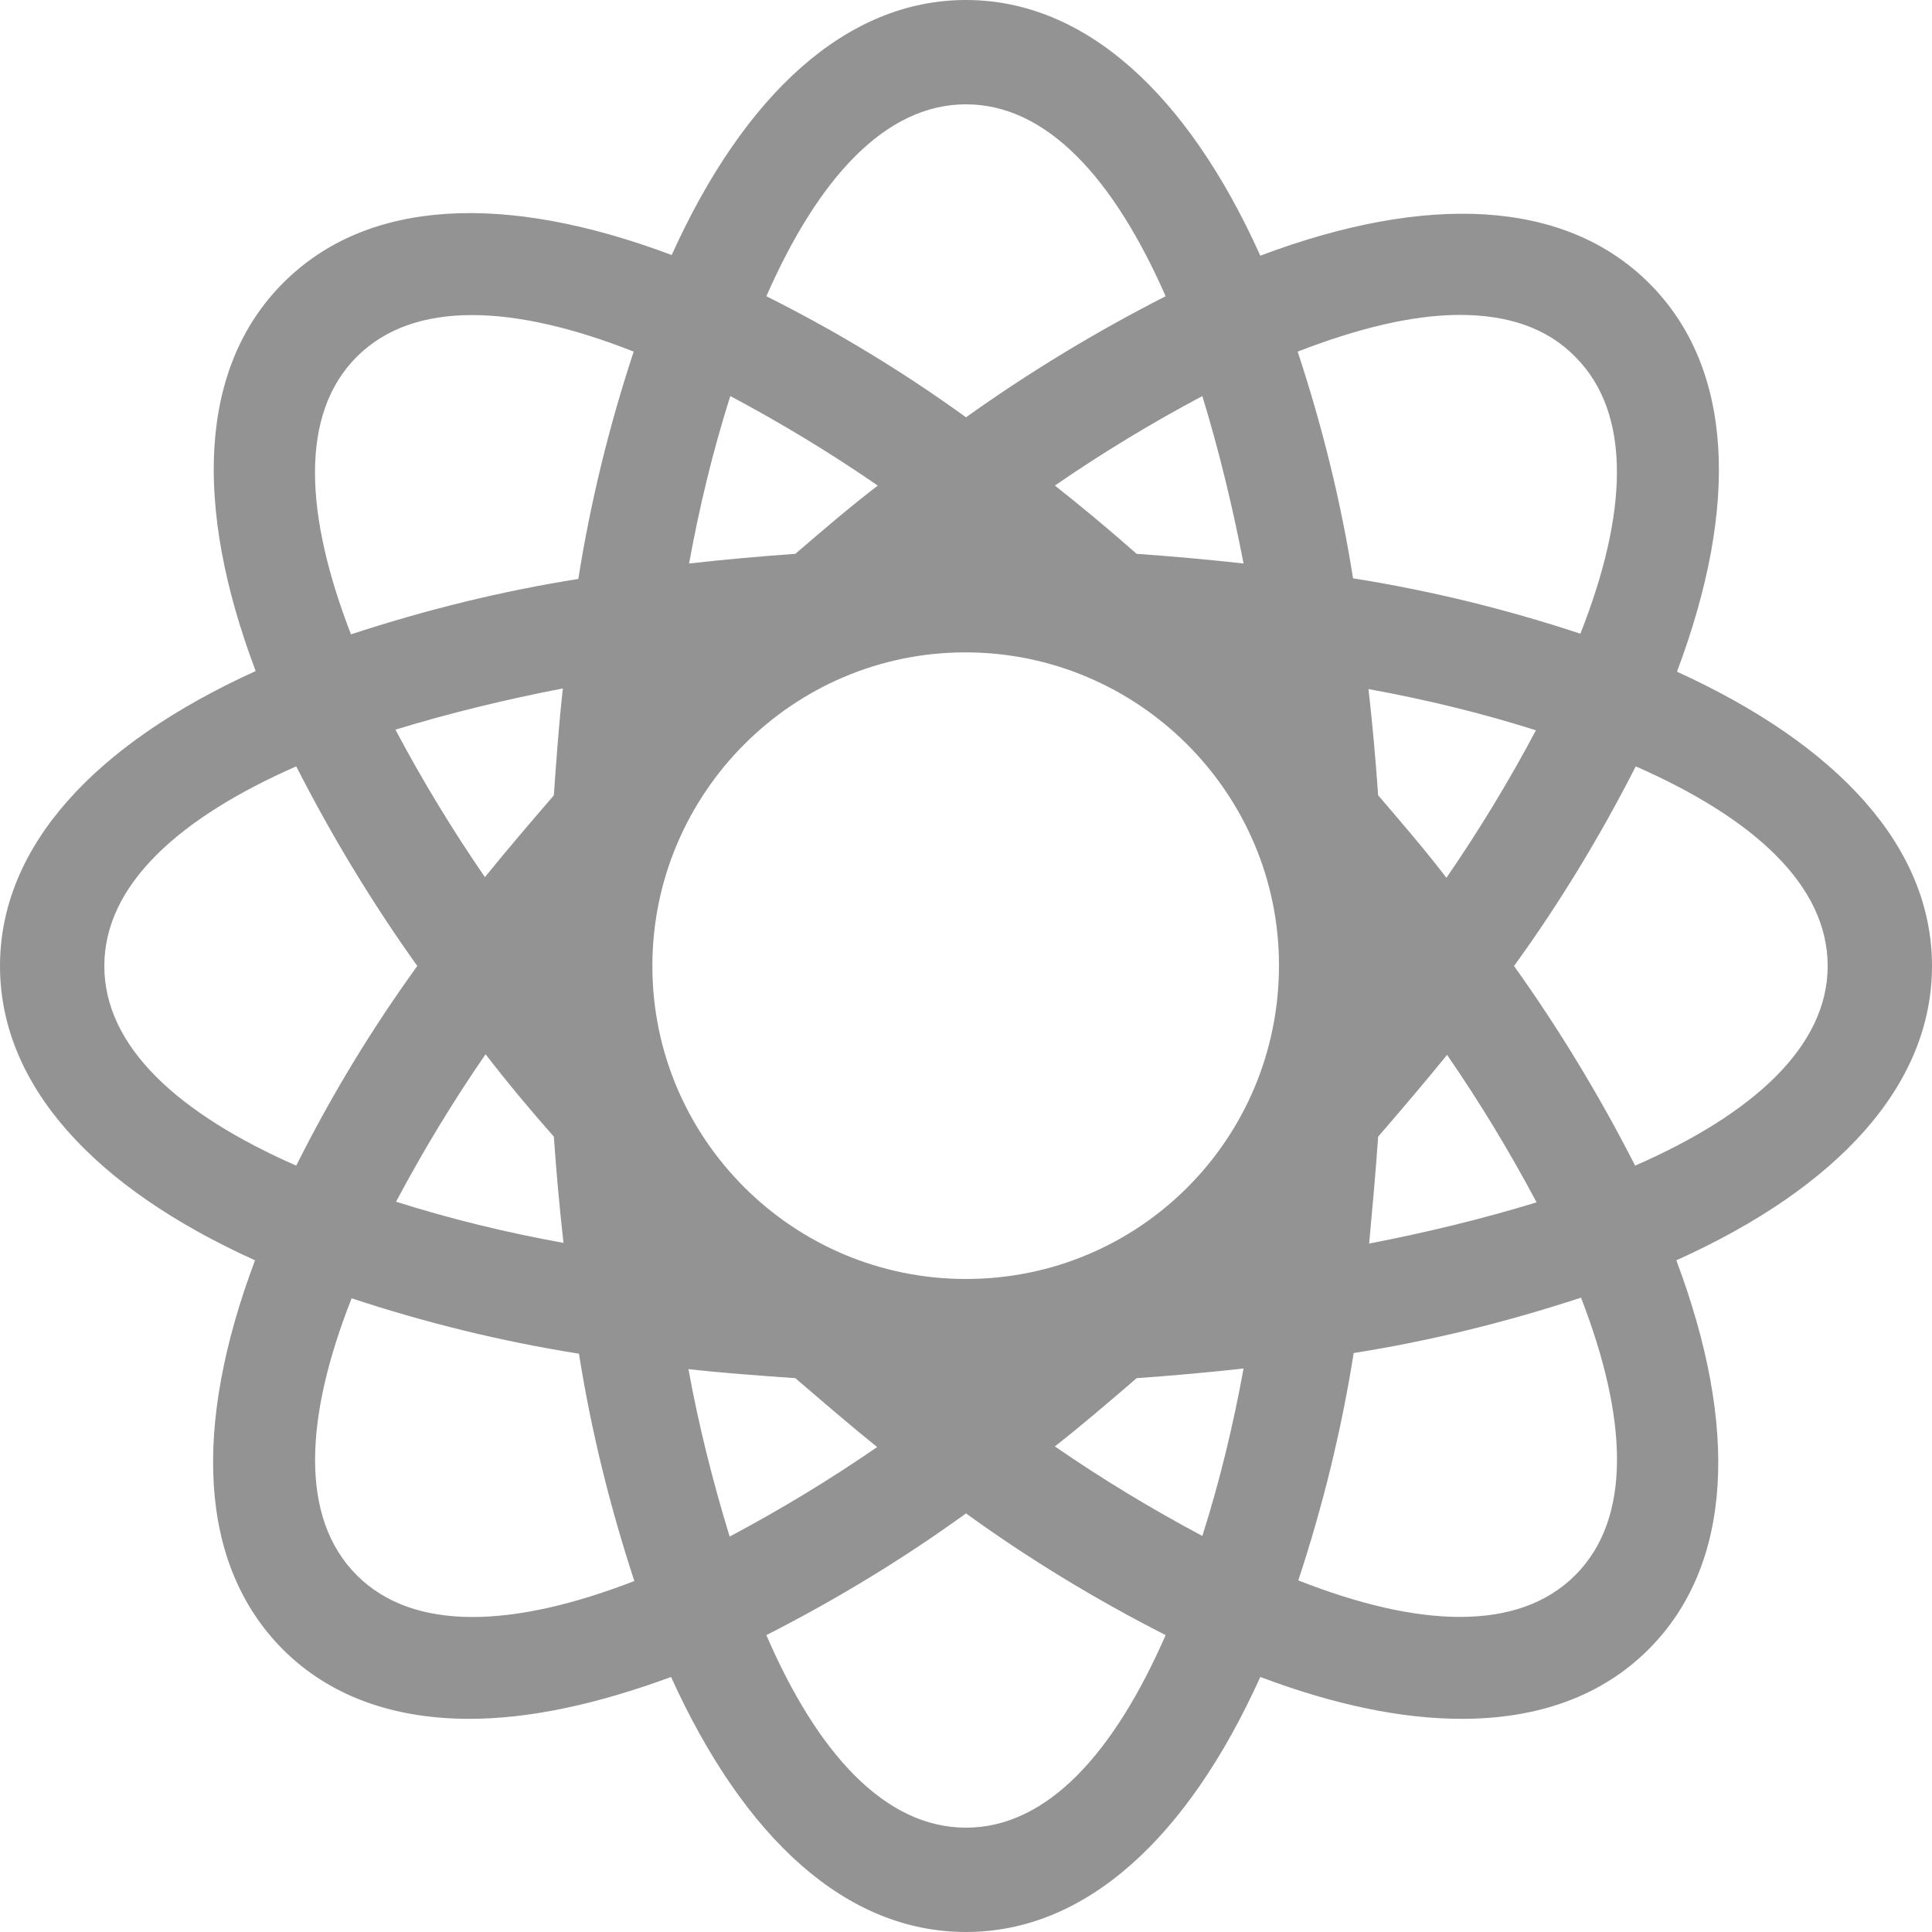 <?xml version="1.0" encoding="utf-8"?>
<!-- Generator: Adobe Illustrator 22.1.0, SVG Export Plug-In . SVG Version: 6.00 Build 0)  -->
<svg version="1.1" id="Layer_1" xmlns="http://www.w3.org/2000/svg" xmlns:xlink="http://www.w3.org/1999/xlink" x="0px" y="0px"
	 viewBox="0 0 300 300" style="enable-background:new 0 0 300 300;" xml:space="preserve">
<style type="text/css">
	.st0{fill:#939393;}
</style>
<title>xelacore_iconsfinal</title>
<path class="st0" d="M300,150c0-18.5-14.6-34.3-39.6-45.7c9.7-25.8,8.8-47.2-4.3-60.3s-34.6-14-60.4-4.3C184.4,14.6,168.5,0,150,0
	s-34.4,14.6-45.7,39.6c-25.8-9.7-47.2-8.8-60.3,4.3s-14,34.6-4.3,60.3C14.6,115.6,0,131.5,0,150s14.6,34.4,39.6,45.7
	c-9.7,25.8-8.8,47.2,4.3,60.4c7.3,7.3,17.2,10.8,29,10.8c9.4,0,19.9-2.3,31.3-6.5c11.4,25.1,27.2,39.6,45.8,39.6
	s34.4-14.6,45.7-39.6c11.4,4.3,21.9,6.5,31.3,6.5c11.8,0,21.7-3.5,29-10.8c13.1-13.1,14-34.6,4.3-60.4
	C285.4,184.4,300,168.5,300,150z M226.7,48.9c7.4,0,13.5,2,17.9,6.5c8.9,8.9,8.1,24.5,0.8,43c-11.5-3.8-23.3-6.7-35.3-8.6
	c-1.9-12-4.8-23.7-8.6-35.2C210.8,51,219.3,48.9,226.7,48.9z M150,198.6c-26.9,0-48.7-21.8-48.7-48.6s21.8-48.7,48.6-48.7
	s48.7,21.8,48.7,48.6v0C198.6,176.9,176.9,198.6,150,198.6z M176.5,86c-4.2-3.7-8.5-7.3-12.7-10.6c7.4-5.1,15-9.7,22.9-13.9
	c2.6,8.5,4.7,17.2,6.4,26C187.7,86.9,182.2,86.4,176.5,86z M123.5,86c-5.7,0.4-11.2,0.9-16.5,1.5c1.6-8.8,3.7-17.5,6.4-26
	c7.9,4.2,15.5,8.8,22.9,13.9C132,78.7,127.8,82.3,123.5,86L123.5,86z M86,123.5c-3.7,4.3-7.3,8.5-10.7,12.7
	c-5.1-7.4-9.7-15-13.9-22.9c8.5-2.6,17.2-4.7,26-6.4C86.8,112.3,86.4,117.8,86,123.5z M86,176.5c0.4,5.7,0.9,11.2,1.5,16.5
	c-8.8-1.6-17.5-3.7-26-6.4c4.2-7.9,8.8-15.5,13.9-22.9C78.7,168,82.3,172.3,86,176.5L86,176.5z M123.5,214
	c4.3,3.7,8.5,7.3,12.7,10.7c-7.4,5.1-15,9.7-22.9,13.9c-2.6-8.5-4.8-17.2-6.4-26C112.3,213.2,117.8,213.6,123.5,214z M176.5,214
	c5.7-0.4,11.2-0.9,16.6-1.5c-1.6,8.8-3.7,17.5-6.4,26c-7.9-4.2-15.5-8.8-22.9-13.9C168,221.3,172.2,217.7,176.5,214L176.5,214z
	 M214,176.5c3.7-4.3,7.3-8.5,10.7-12.7c5.1,7.4,9.7,15,13.9,22.9c-8.5,2.6-17.2,4.7-26,6.4C213.1,187.7,213.6,182.2,214,176.5z
	 M214,123.5c-0.4-5.7-0.9-11.2-1.5-16.5c8.8,1.6,17.5,3.7,26,6.4c-4.2,7.9-8.8,15.5-13.9,22.9C221.3,132,217.7,127.8,214,123.5
	L214,123.5z M150,16.2c12.6,0,23,11.6,31,29.8c-10.8,5.5-21.2,11.8-31,18.8c-9.8-7.1-20.2-13.4-31-18.8
	C127,27.8,137.4,16.2,150,16.2z M55.4,55.4c8.9-8.9,24.5-8.1,43-0.8c-3.8,11.5-6.7,23.3-8.6,35.3c-12,1.9-23.7,4.8-35.3,8.6
	C47.3,79.9,46.5,64.3,55.4,55.4z M16.2,150c0-12.6,11.6-23,29.8-31c5.5,10.8,11.8,21.2,18.8,31c-7.1,9.8-13.4,20.2-18.8,31
	C27.8,173,16.2,162.6,16.2,150z M55.4,244.6c-8.9-8.9-8.1-24.5-0.8-43c11.5,3.8,23.3,6.7,35.3,8.6c1.9,12,4.8,23.7,8.6,35.3
	C79.9,252.7,64.3,253.5,55.4,244.6z M150,283.8c-12.6,0-23.1-11.6-31-29.9c10.8-5.5,21.2-11.8,31-18.9c9.8,7.1,20.2,13.4,31,18.9
	C173,272.2,162.6,283.8,150,283.8z M244.6,244.6c-8.9,8.9-24.5,8.1-43,0.8c3.8-11.5,6.7-23.3,8.6-35.3c12-1.9,23.7-4.8,35.3-8.6
	C252.7,220.1,253.5,235.7,244.6,244.6z M253.9,181c-5.5-10.8-11.8-21.2-18.8-31c7.1-9.8,13.4-20.2,18.9-31c18.2,8,29.8,18.4,29.8,31
	C283.8,162.5,272.2,173,253.9,181z"/>
</svg>

